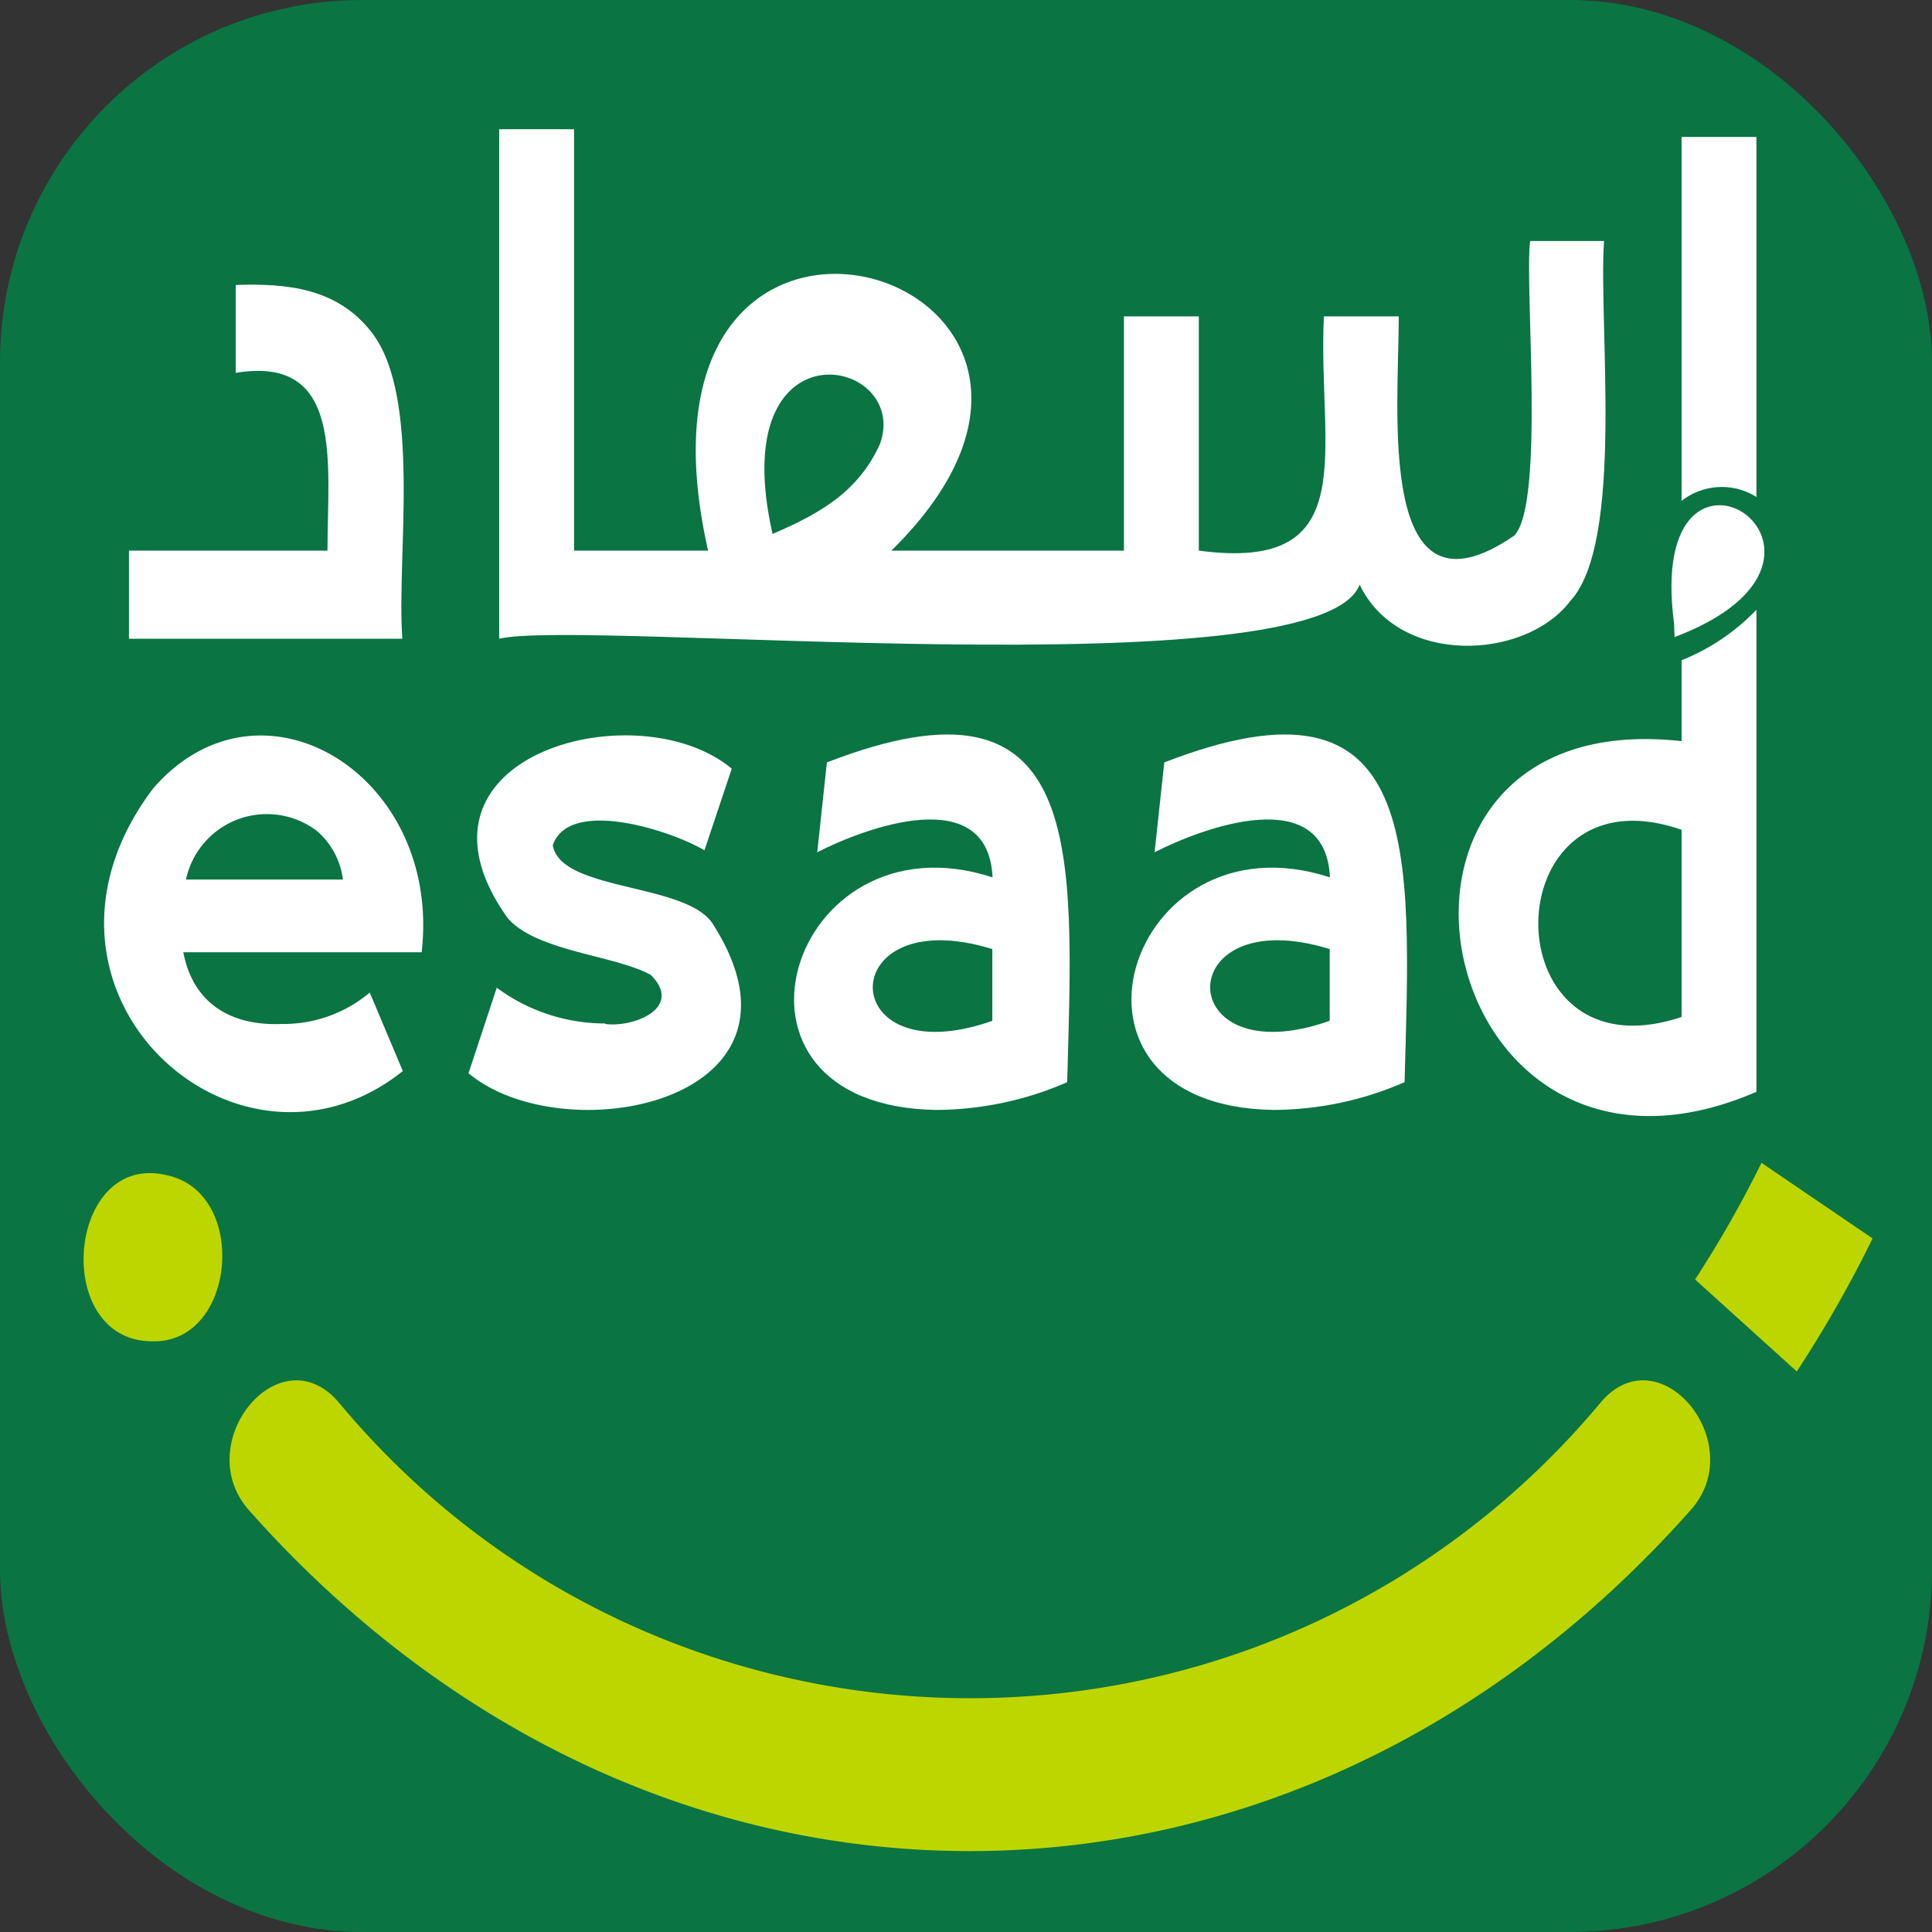 <svg xmlns="http://www.w3.org/2000/svg" viewBox="0 0 80 80">
  <rect x="0" y="0" width="80" height="80" fill="#333333" stroke="none"/>
  <rect width="80" height="80" fill="#0a7443" rx="15" ry="15"/>
  <path fill="#bdd600" d="M74.4 56.79l-4.21-3.81c1.01-1.55 1.93-3.17 2.75-4.83l4.6 3.13c-.93 1.9-1.98 3.74-3.14 5.51M6.32 55.54c-4.21.02-3.56-7.86.57-6.88 3.42.69 2.9 6.97-.57 6.88M40.16 76.65c-11.16 0-21.75-5-29.82-14.08-2.51-2.76 1.21-7.36 3.67-4.52 12 14.44 33.43 16.42 47.87 4.42a34.18 34.18 0 0 0 4.42-4.42c2.44-2.84 6.21 1.76 3.67 4.52-8.07 9.08-18.66 14.08-29.82 14.08"/>
  <path fill="#fff" d="M11.66 42.4c1.33.02 2.63-.44 3.65-1.3l1.37 3.25C9.8 49.84.04 41 6.34 32.65c4.46-5.15 11.96-.56 11.12 6.78H7.59c.44 2.29 2.18 3.05 4.07 2.97zm1.44-8.01a3.427 3.427 0 0 0-5.4 2.03h6.5c-.1-.79-.49-1.52-1.1-2.03M25.06 42.4c1.14.16 3.26-.65 1.89-2.03-1.51-.83-4.76-.97-5.94-2.37-4.78-6.73 5.39-9.43 9.29-6.17l-1.13 3.38c-1.42-.84-5.61-2.18-6.28-.21.33 1.95 5.67 1.53 6.67 3.33 4.61 7.32-6.21 9.41-10.16 6.11l1.17-3.54c1.3.96 2.87 1.48 4.49 1.48"/>
  <path fill="#fff" d="M38.78 45.96c-9.9-.14-6.11-12.38 2.32-9.63-.18-3.95-5.27-2.06-7.26-1.04l.4-3.72c10.77-4.18 10.21 3.6 9.95 13.24-1.71.75-3.55 1.14-5.42 1.15m2.32-6.66c-6.62-2.05-6.58 5.29 0 2.97V39.3zM52.75 45.96c-9.9-.14-6.11-12.38 2.32-9.63-.18-3.95-5.27-2.06-7.26-1.04l.4-3.72c10.77-4.18 10.21 3.6 9.95 13.24-1.71.75-3.55 1.14-5.42 1.15m2.32-6.66c-6.62-2.05-6.58 5.29 0 2.97V39.3zM15.38 13.75c-1.43-1.84-3.54-2.02-5.62-1.95v3.64c4.5-.75 3.8 3.74 3.8 7.36H5.34v3.65h11.32c-.25-3.36.82-10.02-1.28-12.7m47.98-3.77c-.24 1.83.62 10.89-.66 12.2-5.74 3.94-4.78-5.18-4.78-9.08h-3.1c-.27 5.52 1.69 10.62-5.18 9.7v-9.7h-3.1v9.7h-9.63c11.73-11.52-11.8-18.63-7.59 0h-5.55V5.35h-3.1v21.1c3.34-.84 33.95 2.2 35.63-2.24 1.63 3.39 6.86 3.12 8.71.69 2.27-2.42 1.17-11.48 1.41-14.92h-3.07zm-26.92 8.4c-.88 1.94-2.4 2.85-4.45 3.73-2.02-8.92 5.73-7.34 4.45-3.73"/>
  <path fill="#fff" d="M69.63 5.67v15.07c.9-.7 2.14-.77 3.1-.16V5.67h-3.1zm0 21.67v3.35c-14.65-1.63-10.54 20.41 3.1 14.52V25.25a8.85 8.85 0 0 1-3.1 2.09zm0 14.77c-7.97 2.67-7.85-10.47 0-7.75v7.75z"/>
  <path fill="#fff" d="M69.32 25.82c-1.26-9.51 9-2.84.02.56l-.02-.56z"/>
</svg>

